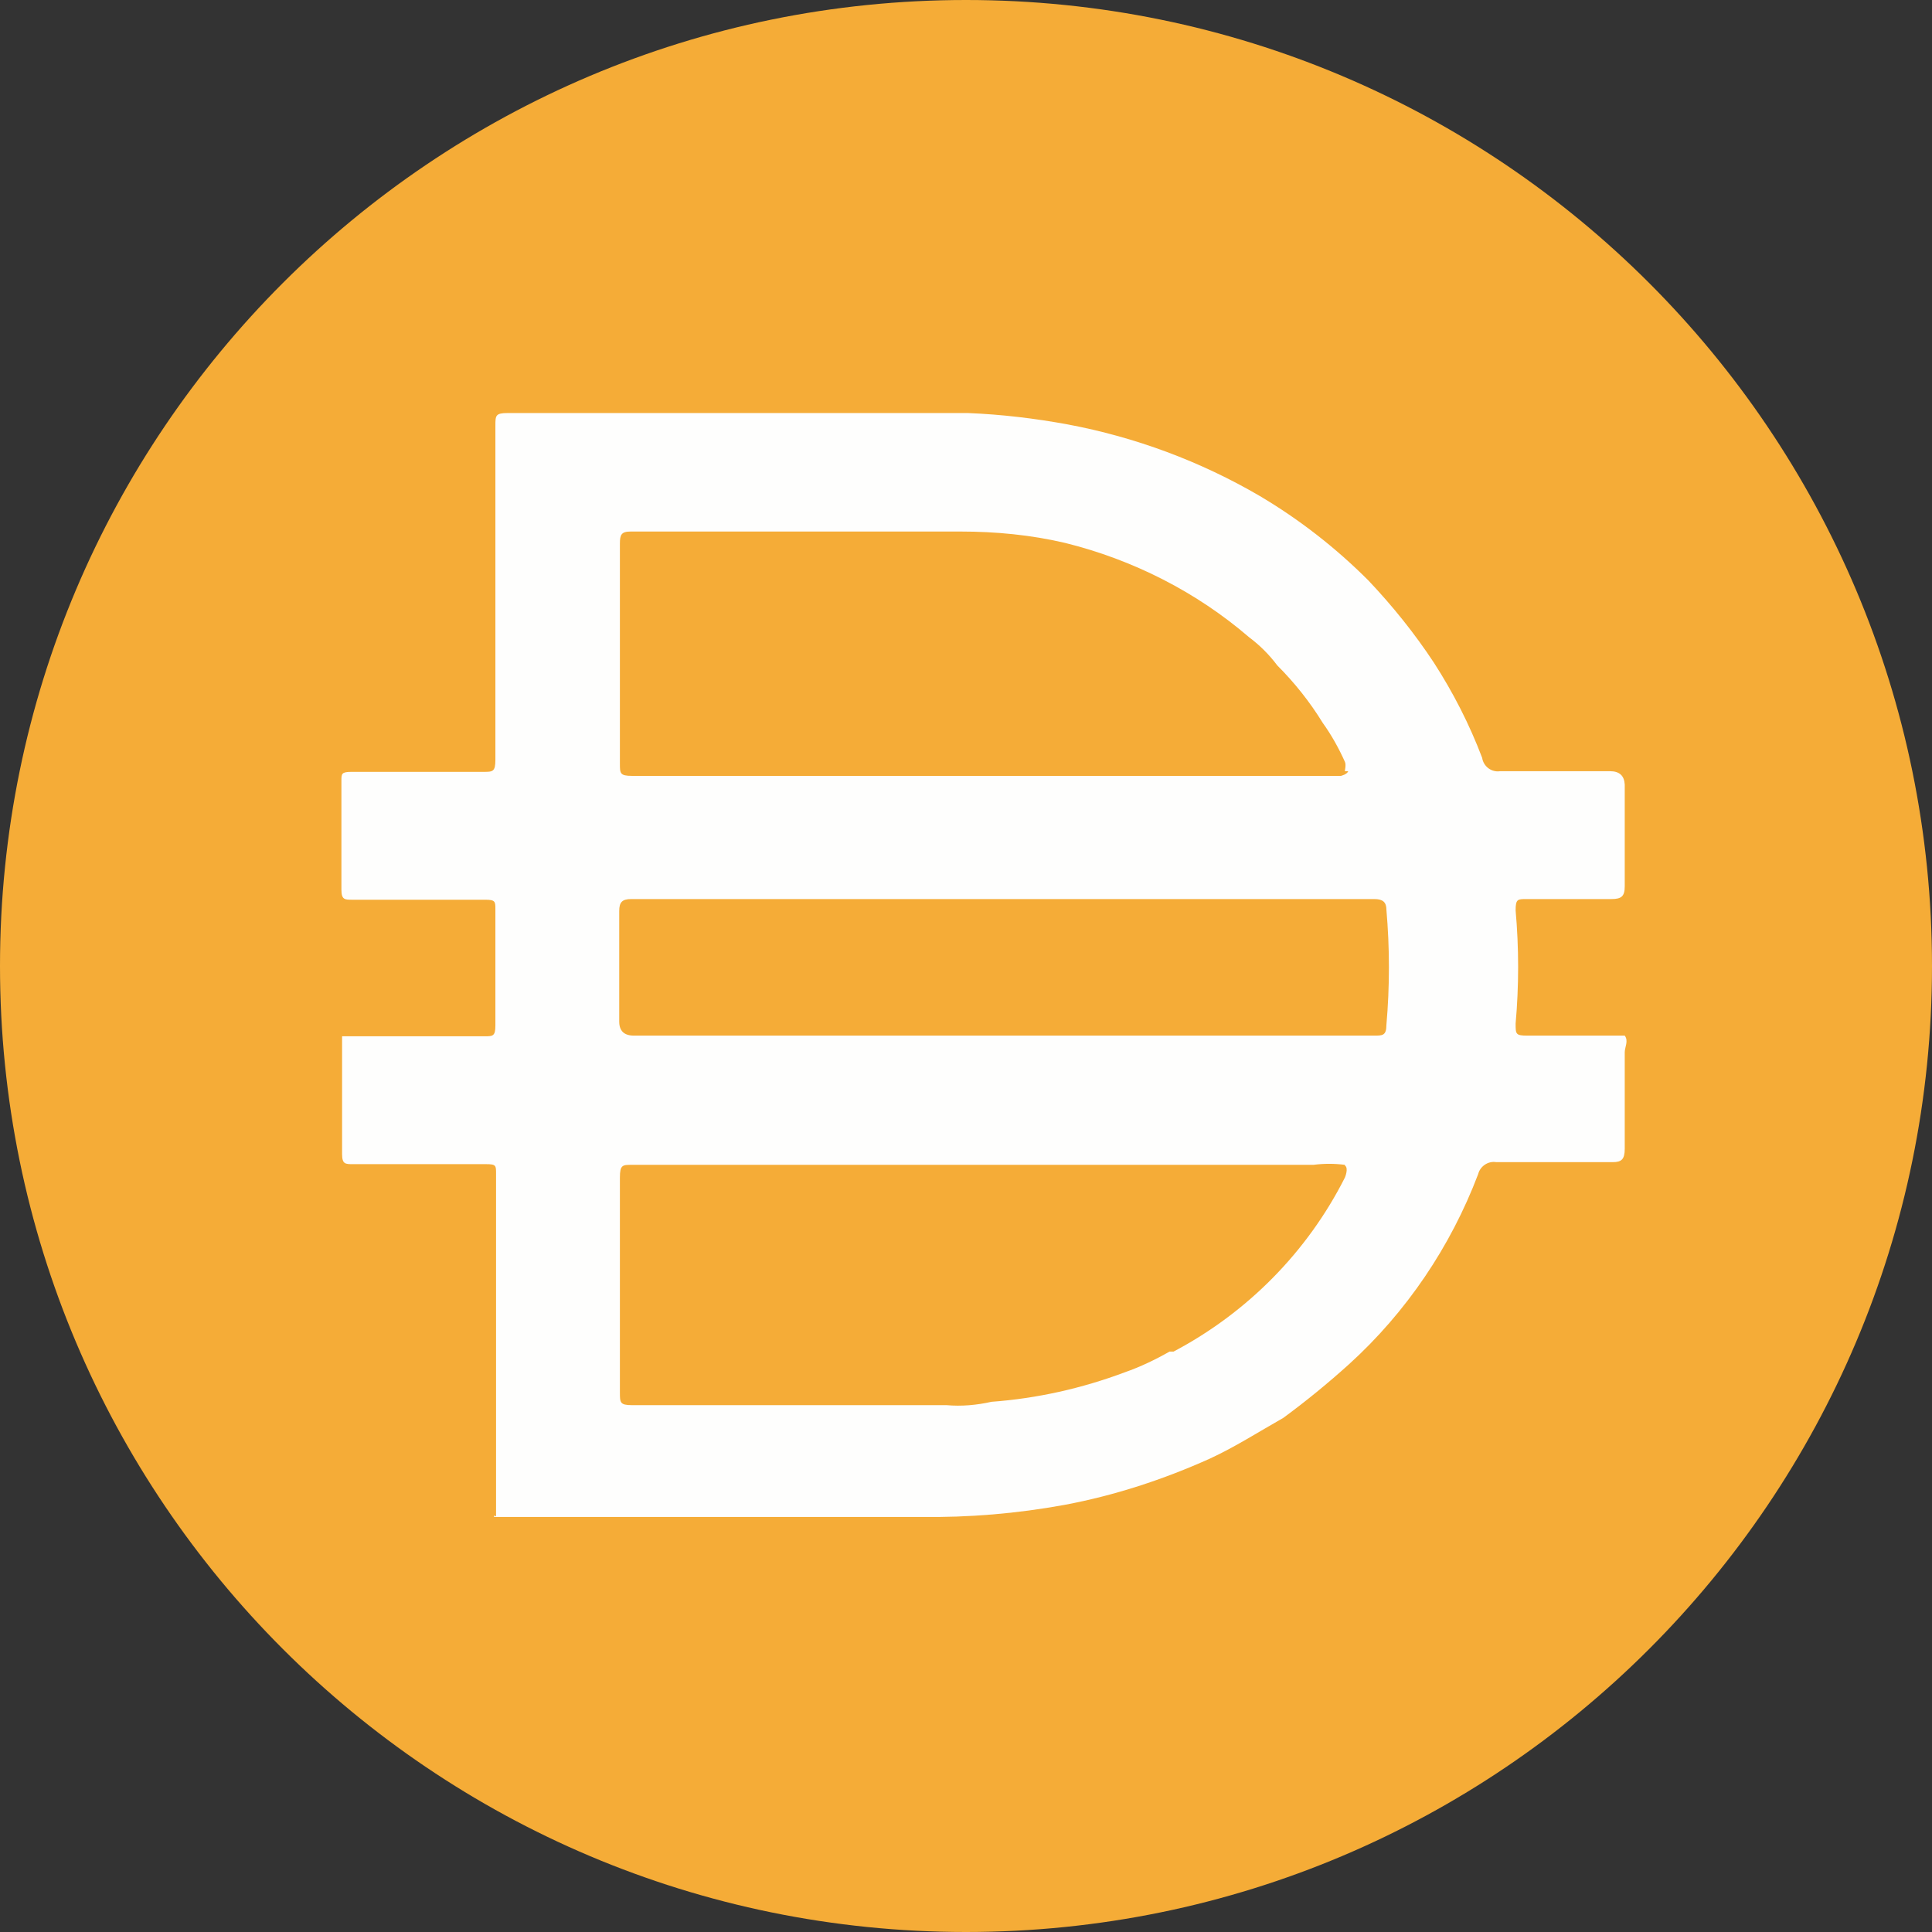 <?xml version="1.0" encoding="UTF-8"?>
<svg id="_圖層_1" data-name=" 圖層 1" xmlns="http://www.w3.org/2000/svg" viewBox="0 0 28.86 28.86">
  <rect x="0" y="0" width="28.86" height="28.86" fill="#333333" stroke="none"/>
  <defs>
    <style>
      .cls-1 {
        fill: #f5ac37;
      }

      .cls-2 {
        fill: #fefefd;
      }
    </style>
  </defs>
  <g id="Layer_1">
    <path id="Path_44" data-name="Path 44" class="cls-1" d="m14.43,0C22.4,0,28.86,6.46,28.86,14.43s-6.46,14.43-14.43,14.43S0,22.4,0,14.43C0,6.46,6.46,0,14.43,0h0Z"/>
    <path id="Path_45" data-name="Path 45" class="cls-2" d="m14.95,15.47h5.58c.12,0,.18,0,.18-.16.05-.57.05-1.15,0-1.72,0-.11-.05-.16-.18-.16h-11.1c-.14,0-.18.05-.18.18v1.65q0,.21.22.21h5.47Zm5.14-3.96s.02-.09,0-.13c-.09-.2-.2-.4-.33-.58-.19-.31-.42-.6-.68-.86-.12-.16-.26-.3-.42-.42-.79-.68-1.74-1.16-2.75-1.41-.51-.12-1.04-.17-1.56-.17h-4.93c-.14,0-.16.05-.16.18v3.29c0,.14,0,.18.18.18h10.59s.09-.02.11-.07h-.05,0Zm0,5.89c-.16-.02-.31-.02-.47,0h-10.18c-.14,0-.18,0-.18.19v3.21c0,.15,0,.19.18.19h4.7c.22.02.45,0,.67-.05.68-.05,1.35-.2,1.99-.44.23-.08.46-.19.67-.31h.06c1.1-.58,2-1.49,2.56-2.6,0,0,.06-.14,0-.18h0Zm-12.68,5.25v-5.12c0-.12,0-.14-.15-.14h-1.99c-.11,0-.16,0-.16-.15v-1.76h2.13c.12,0,.16,0,.16-.16v-1.74c0-.11,0-.14-.15-.14h-1.99c-.11,0-.16,0-.16-.15v-1.63c0-.1,0-.13.15-.13h1.97c.14,0,.18,0,.18-.18v-4.99c0-.15,0-.19.18-.19h6.88c.5.02,1,.08,1.49.17,1.01.19,1.98.55,2.87,1.07.59.35,1.13.77,1.62,1.26.36.38.69.79.98,1.23.29.45.53.92.72,1.42.02.13.14.22.27.2h1.64q.21,0,.22.2v1.52c0,.15-.05.19-.2.19h-1.27c-.13,0-.16,0-.16.17.05.56.05,1.13,0,1.69,0,.16,0,.18.18.18h1.45c.06.08,0,.17,0,.25,0,.11,0,.22,0,.32v1.12c0,.16-.05.2-.18.2h-1.74c-.12-.02-.24.06-.27.18-.41,1.08-1.07,2.06-1.93,2.84-.31.28-.64.55-.98.8-.37.21-.73.44-1.1.61-.69.31-1.42.55-2.17.69-.71.13-1.43.19-2.15.18h-6.37v-.02h0Z"/>
  </g>
</svg>